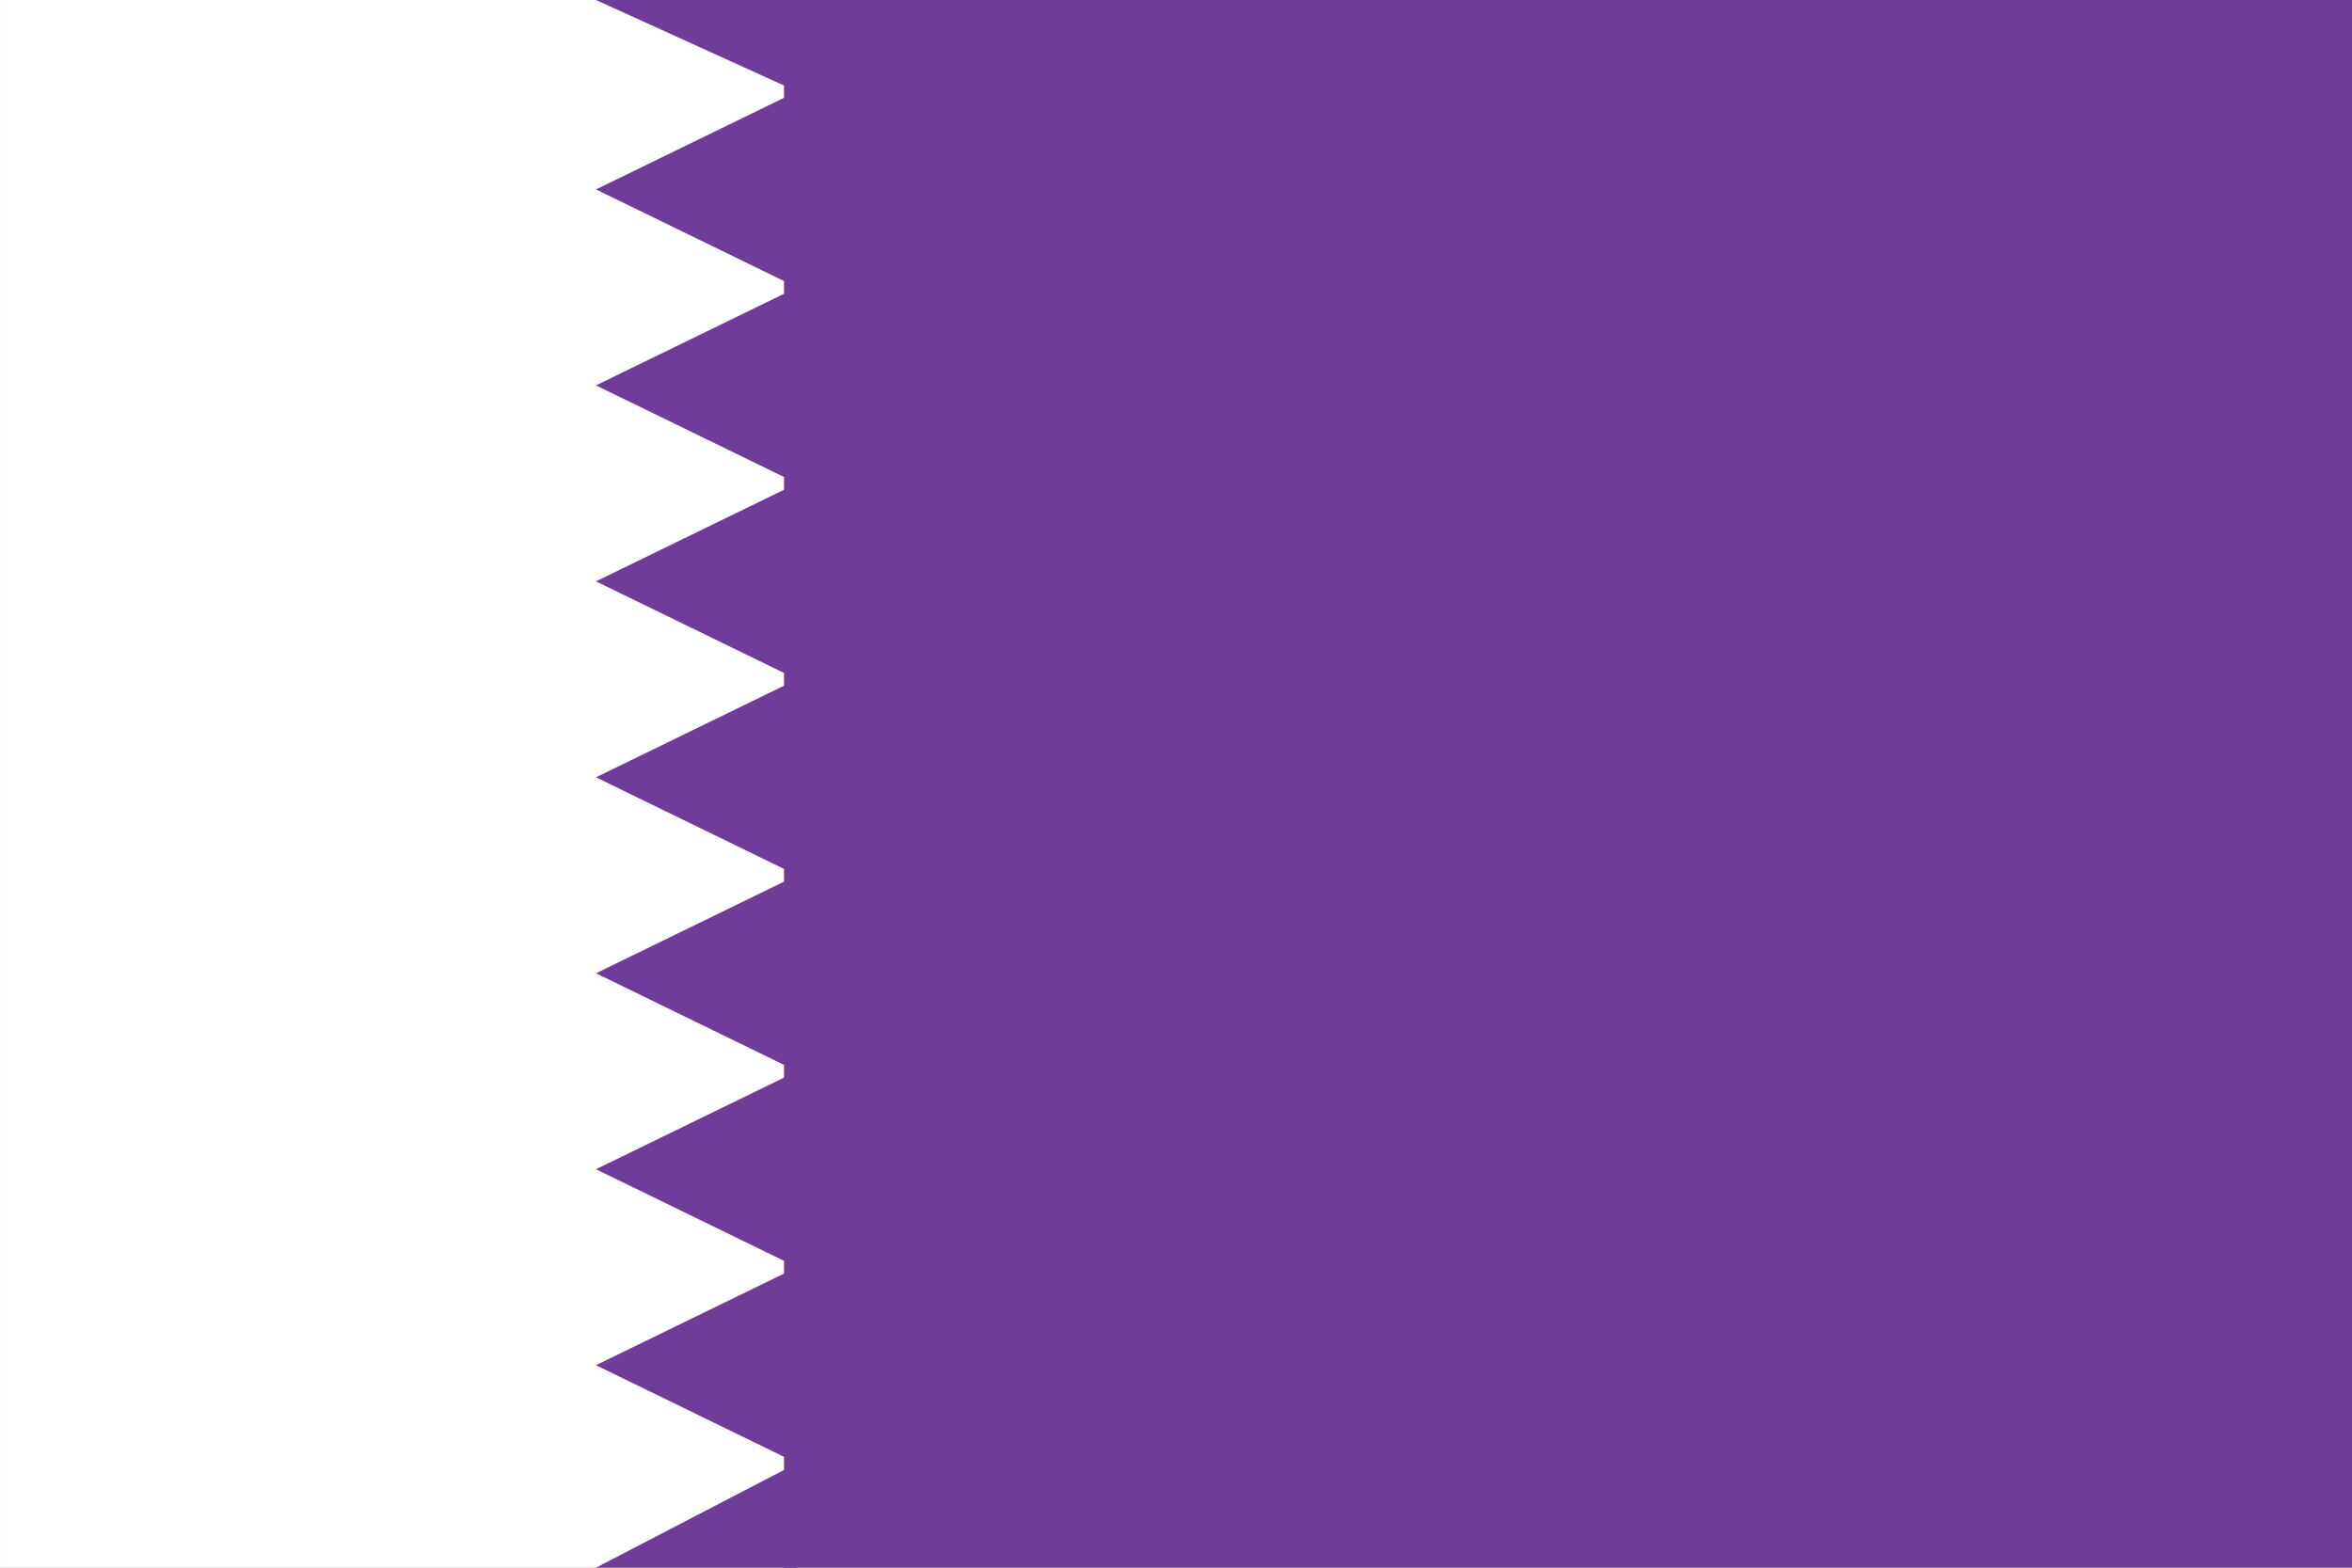 <?xml version="1.0" ?><svg height="120px" version="1.1" viewBox="0 0 180 120" width="180px" xmlns="http://www.w3.org/2000/svg" xmlns:sketch="http://www.bohemiancoding.com/sketch/ns" xmlns:xlink="http://www.w3.org/1999/xlink"><rect x="0" y="0" width="180" height="120" fill="#808080" stroke="none"/><title/><defs/><g fill="none" fill-rule="evenodd" id="Africa,-Middle-East-and-India" stroke="none" stroke-width="1"><g id="Africa,-Middle-Eest-and-India" transform="translate(-1000, -601)"><g id="Qatar" transform="translate(1000, 601)"><rect d="M0.002,-2.13162821e-14 L0.002,120 L180.002,120 L180.002,-2.13162821e-14 L0.002,-2.13162821e-14 Z M0.002,-2.13162821e-14" fill="#FFFFFF" height="120" id="Rectangle-3" width="180" x="0.002" y="-1.89478063e-14"/><rect d="M60,5.68434189e-14 L60,120 L180,120 L180,5.68434189e-14 L60,5.68434189e-14 Z M60,5.68434189e-14" fill="#6F3D99" height="120" id="Rectangle-3-copy-3" width="120" x="60" y="5.68434189e-14"/><path d="M61,0 L61,7 L45.61,0 L61,0 Z M61,7 L61,22 L45.61,14.5 L61,7 Z M61,22 L61,37 L45.61,29.5 L61,22 Z M61,37 L61,52 L45.61,44.5 L61,37 Z M61,52 L61,67 L45.61,59.5 L61,52 Z M61,67 L61,82 L45.61,74.5 L61,67 Z M61,82 L61,97 L45.61,89.5 L61,82 Z M61,97 L61,112 L45.61,104.5 L61,97 Z M61,112 L61,120 L45.61,120 L61,112 Z M61,112" fill="#6F3D99" id="Triangle-49-copy"/></g></g></g></svg>